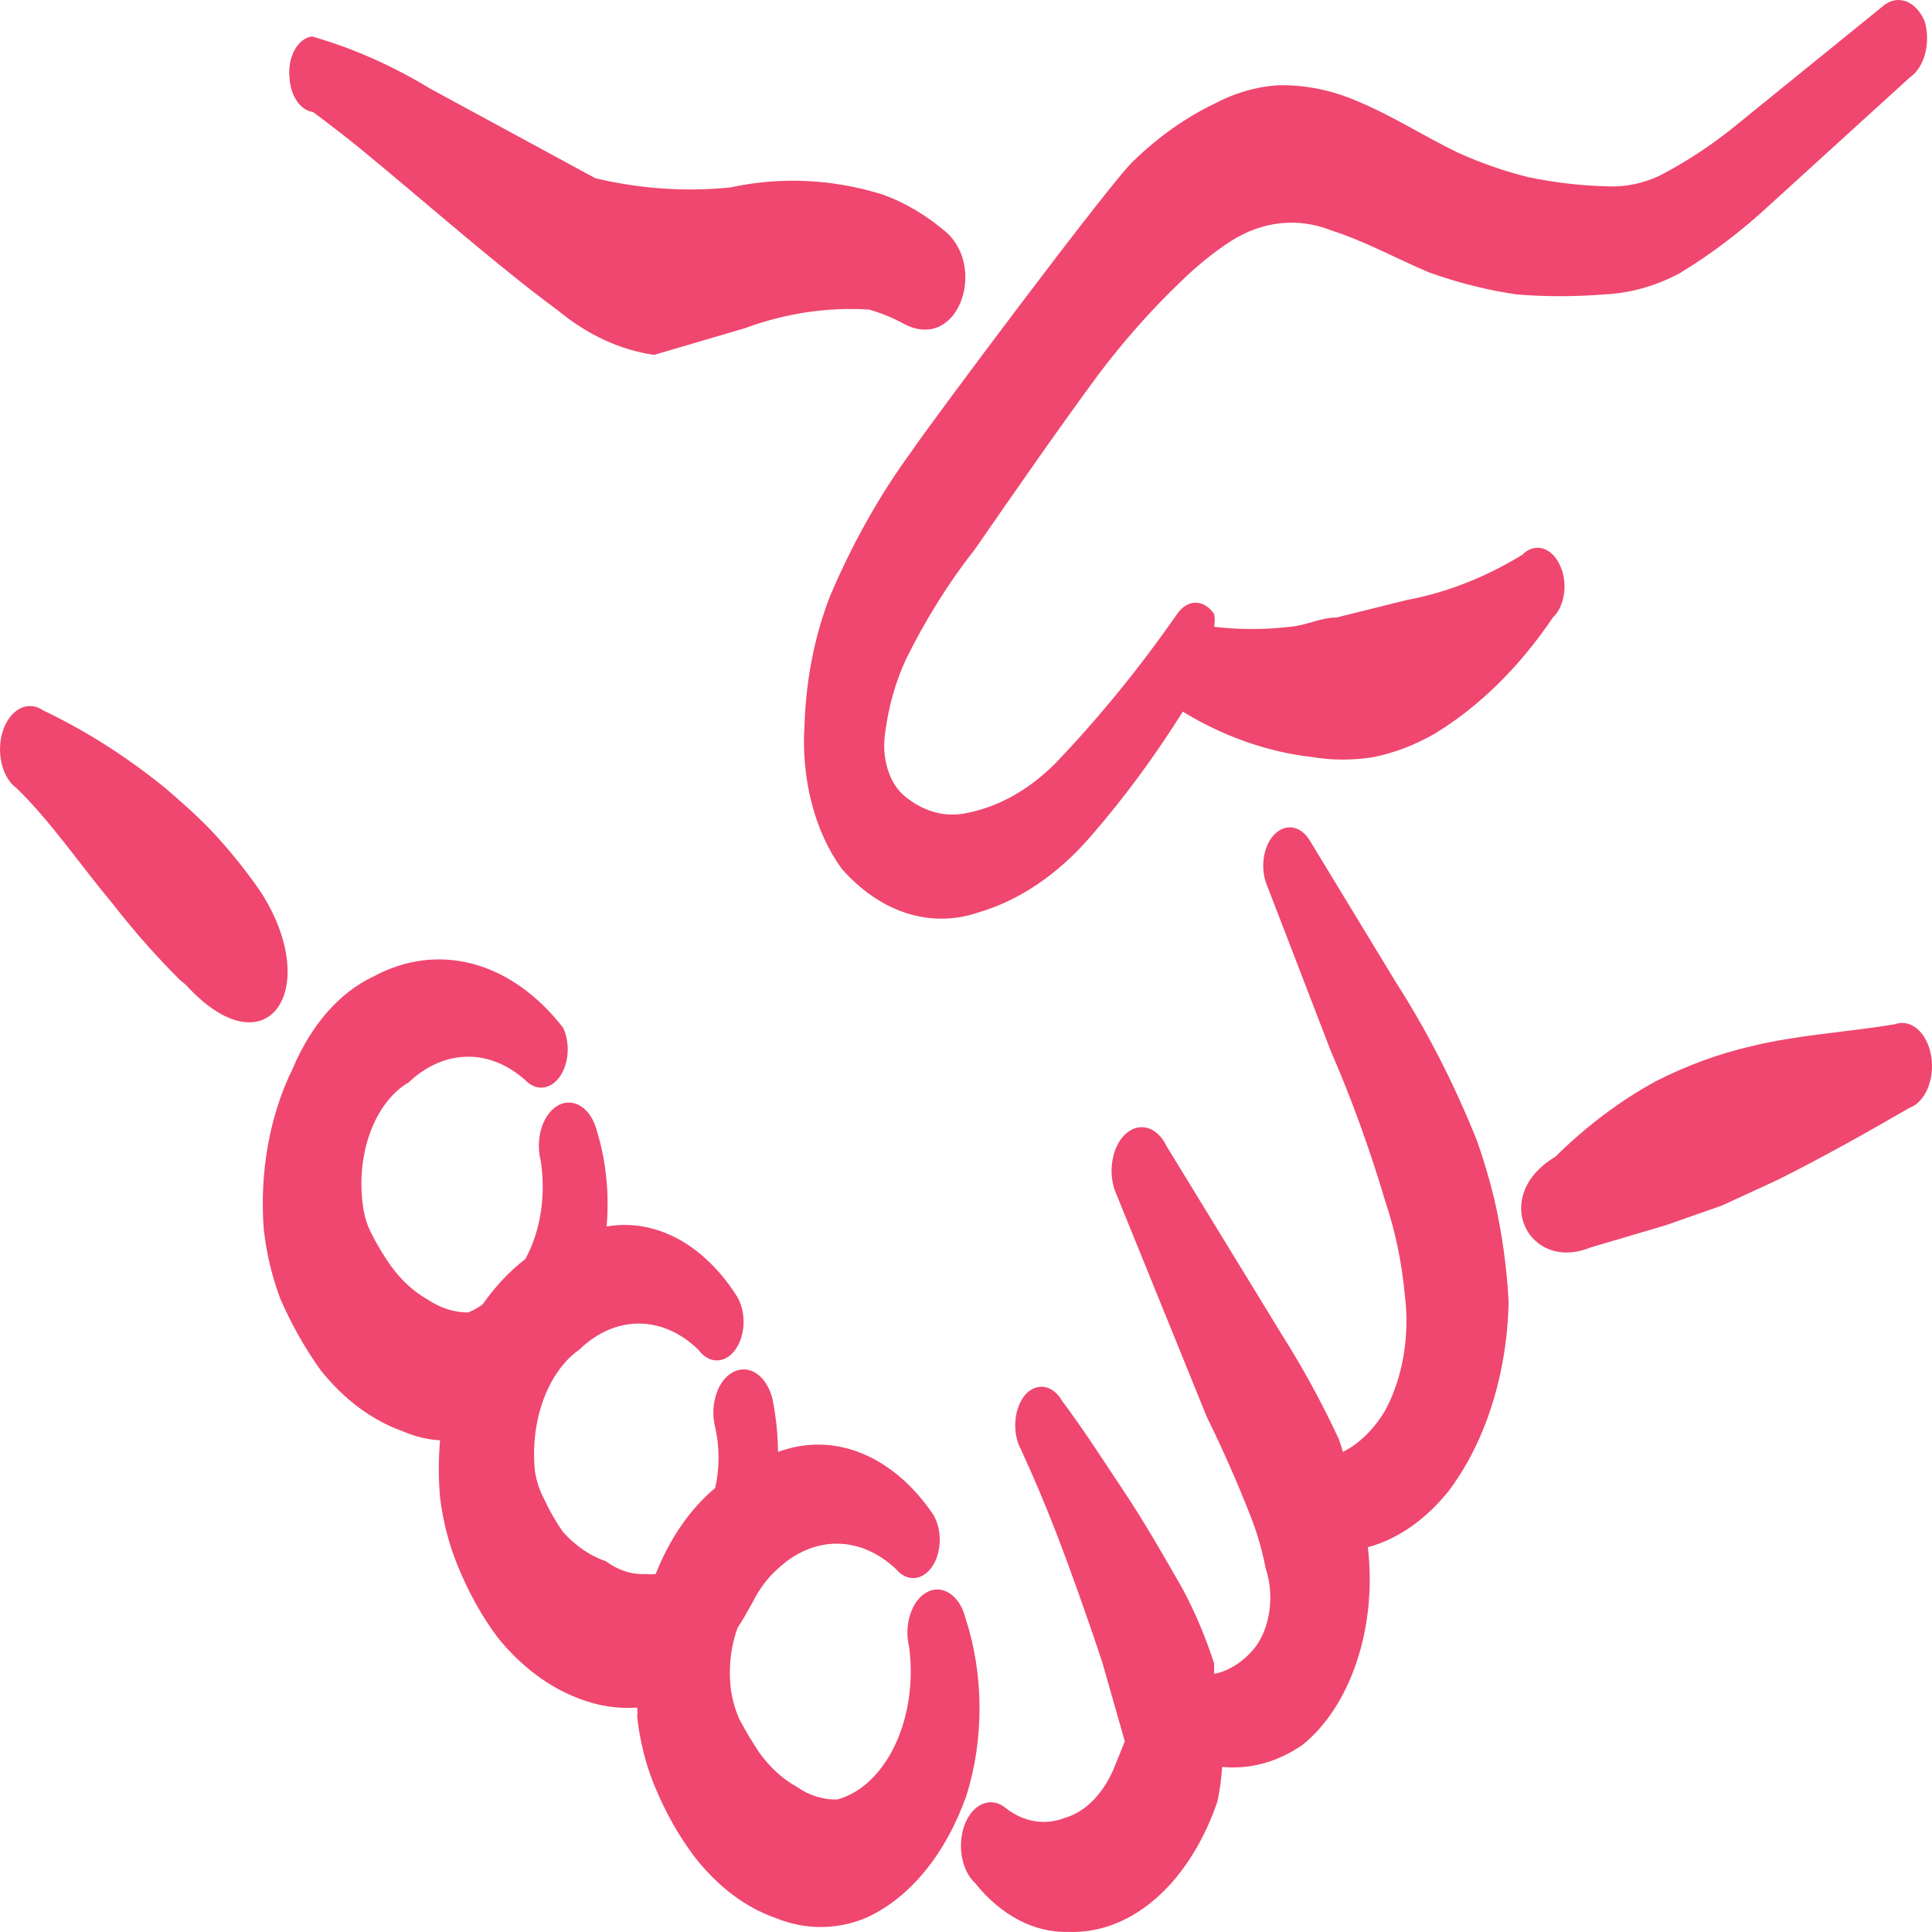 <svg width="100" height="100" viewBox="0 0 100 100" fill="none" xmlns="http://www.w3.org/2000/svg">
<path fill-rule="evenodd" clip-rule="evenodd" d="M9.615 50.971C13.78 55.543 16.737 51.272 13.53 46.219L13.196 45.738C12.513 44.792 11.79 43.908 11.031 43.091C10.239 42.249 9.406 41.527 8.573 40.805C6.558 39.169 4.438 37.819 2.243 36.775C1.873 36.512 1.445 36.472 1.055 36.663C0.664 36.855 0.342 37.263 0.16 37.798C-0.022 38.332 -0.05 38.949 0.083 39.513C0.216 40.077 0.498 40.542 0.868 40.805C2.659 42.55 4.158 44.776 5.866 46.821C6.961 48.227 8.116 49.532 9.323 50.731L9.615 50.971Z" fill="#EF476F"/>
<path fill-rule="evenodd" clip-rule="evenodd" d="M49.973 83.755C49.835 83.196 49.549 82.74 49.178 82.486C48.807 82.232 48.381 82.202 47.995 82.401C47.608 82.601 47.292 83.014 47.117 83.549C46.941 84.085 46.92 84.7 47.058 85.258C47.289 87.013 47.029 88.829 46.334 90.307C45.639 91.785 44.566 92.803 43.351 93.138C42.616 93.167 41.888 92.94 41.227 92.477C40.515 92.083 39.864 91.49 39.311 90.732C38.942 90.179 38.594 89.597 38.27 88.988C38.079 88.563 37.939 88.095 37.853 87.604C37.684 86.46 37.802 85.266 38.186 84.236C38.478 83.815 38.686 83.394 38.936 82.973C39.281 82.272 39.72 81.679 40.227 81.228C41.143 80.361 42.214 79.9 43.309 79.9C44.404 79.9 45.475 80.361 46.391 81.228C46.657 81.545 46.995 81.706 47.339 81.68C47.683 81.653 48.008 81.441 48.249 81.086C48.489 80.73 48.629 80.257 48.64 79.76C48.651 79.263 48.532 78.778 48.307 78.401C47.284 76.886 46.001 75.788 44.59 75.218C43.179 74.647 41.688 74.625 40.269 75.153C40.26 74.215 40.162 73.284 39.977 72.386C39.836 71.823 39.547 71.363 39.173 71.104C38.8 70.845 38.37 70.809 37.978 71.002C37.782 71.097 37.601 71.247 37.445 71.445C37.29 71.642 37.164 71.883 37.075 72.152C36.985 72.422 36.934 72.714 36.925 73.013C36.916 73.311 36.948 73.609 37.02 73.889C37.249 74.906 37.249 76.001 37.02 77.017C35.737 78.08 34.674 79.616 33.938 81.469C33.772 81.495 33.604 81.495 33.438 81.469C32.716 81.513 31.998 81.285 31.356 80.807C30.554 80.538 29.802 80.025 29.148 79.303C28.773 78.775 28.438 78.19 28.149 77.559C27.93 77.149 27.774 76.678 27.691 76.175C27.556 74.907 27.706 73.611 28.118 72.474C28.53 71.338 29.183 70.422 29.981 69.859C30.893 68.977 31.966 68.507 33.063 68.507C34.161 68.507 35.233 68.977 36.145 69.859C36.41 70.226 36.766 70.426 37.133 70.415C37.5 70.403 37.849 70.182 38.103 69.799C38.357 69.416 38.495 68.903 38.487 68.373C38.48 67.843 38.326 67.339 38.061 66.972C37.217 65.678 36.174 64.689 35.017 64.083C33.859 63.477 32.62 63.272 31.397 63.483C31.546 61.804 31.373 60.098 30.898 58.55C30.759 57.992 30.474 57.536 30.102 57.282C29.731 57.028 29.306 56.998 28.919 57.197C28.533 57.397 28.217 57.81 28.041 58.345C27.865 58.881 27.844 59.496 27.982 60.054C28.126 60.938 28.129 61.856 27.992 62.742C27.855 63.627 27.581 64.457 27.191 65.167C26.38 65.79 25.636 66.581 24.983 67.513C24.743 67.688 24.492 67.829 24.234 67.934C23.514 67.935 22.804 67.709 22.151 67.273C21.439 66.879 20.788 66.286 20.235 65.528C19.855 64.99 19.506 64.407 19.194 63.784C18.979 63.356 18.836 62.862 18.777 62.34C18.605 61.053 18.747 59.719 19.18 58.567C19.613 57.415 20.31 56.516 21.151 56.024C22.067 55.157 23.139 54.695 24.234 54.695C25.329 54.695 26.4 55.157 27.316 56.024C27.585 56.252 27.899 56.341 28.208 56.276C28.517 56.212 28.801 55.998 29.015 55.669C29.228 55.34 29.357 54.916 29.381 54.467C29.406 54.017 29.323 53.57 29.148 53.197C27.833 51.503 26.222 50.361 24.489 49.895C22.756 49.428 20.969 49.655 19.319 50.55C17.581 51.362 16.103 53.049 15.154 55.302C13.955 57.725 13.421 60.705 13.655 63.663C13.801 64.93 14.097 66.15 14.529 67.273C15.12 68.611 15.819 69.843 16.612 70.942C17.824 72.448 19.265 73.52 20.818 74.07C21.454 74.352 22.112 74.513 22.776 74.551C22.692 75.53 22.692 76.52 22.776 77.499C22.93 78.752 23.241 79.954 23.692 81.048C24.256 82.432 24.957 83.688 25.775 84.777C26.982 86.259 28.406 87.328 29.94 87.905C30.929 88.296 31.955 88.458 32.98 88.386C33 88.545 33 88.709 32.98 88.868C33.123 90.144 33.434 91.369 33.896 92.477C34.461 93.842 35.163 95.079 35.979 96.146C37.17 97.663 38.6 98.737 40.144 99.274C41.669 99.899 43.284 99.899 44.809 99.274C45.924 98.776 46.96 97.961 47.854 96.876C48.748 95.792 49.483 94.459 50.015 92.958C50.474 91.513 50.708 89.94 50.7 88.35C50.693 86.76 50.445 85.191 49.973 83.755Z" fill="#EF476F"/>
<path fill-rule="evenodd" clip-rule="evenodd" d="M44.975 16.023C45.542 16.179 46.099 16.401 46.641 16.684C49.515 18.369 51.098 13.977 49.015 12.053C47.978 11.157 46.856 10.488 45.683 10.068C43.082 9.258 40.401 9.136 37.77 9.707C35.446 9.934 33.112 9.772 30.814 9.225L22.276 4.594C20.304 3.395 18.252 2.488 16.154 1.887C15.976 1.908 15.803 1.983 15.646 2.105C15.489 2.228 15.351 2.397 15.242 2.6C15.132 2.804 15.053 3.038 15.009 3.288C14.965 3.538 14.958 3.798 14.987 4.052C15.015 4.501 15.152 4.922 15.372 5.241C15.593 5.559 15.884 5.756 16.195 5.797C16.195 5.797 16.695 6.158 17.153 6.518C19.735 8.443 25.192 13.376 28.898 16.083C30.421 17.339 32.11 18.117 33.855 18.369L38.561 16.985C40.655 16.213 42.816 15.889 44.975 16.023Z" fill="#EF476F"/>
<path fill-rule="evenodd" clip-rule="evenodd" d="M99.62 1.105C99.403 0.587 99.054 0.215 98.648 0.068C98.243 -0.078 97.813 0.013 97.454 0.323L90.04 6.338C88.712 7.438 87.318 8.364 85.875 9.105C85.028 9.498 84.141 9.681 83.251 9.646C81.857 9.616 80.466 9.455 79.086 9.165C77.861 8.86 76.65 8.438 75.463 7.902C73.713 7.06 72.047 5.977 70.298 5.255C68.948 4.665 67.543 4.381 66.133 4.413C65.009 4.489 63.899 4.813 62.843 5.376C61.369 6.083 59.968 7.075 58.678 8.323C57.637 9.225 48.057 22.038 47.141 23.421C45.536 25.616 44.136 28.104 42.976 30.82C42.175 32.864 41.719 35.151 41.643 37.497C41.55 38.869 41.674 40.253 42.006 41.546C42.338 42.838 42.869 44.004 43.559 44.956C44.539 46.075 45.68 46.861 46.898 47.257C48.117 47.652 49.381 47.647 50.598 47.242C52.748 46.621 54.763 45.259 56.471 43.272C58.172 41.317 59.76 39.164 61.219 36.836C63.34 38.123 65.589 38.915 67.882 39.181C68.962 39.361 70.052 39.361 71.131 39.181C72.201 38.958 73.25 38.554 74.255 37.978C76.553 36.583 78.635 34.538 80.377 31.963C80.53 31.819 80.66 31.631 80.76 31.411C80.86 31.191 80.928 30.943 80.959 30.684C80.99 30.424 80.984 30.159 80.942 29.903C80.899 29.647 80.82 29.406 80.711 29.196C80.607 28.983 80.475 28.801 80.322 28.661C80.17 28.522 80 28.427 79.822 28.382C79.644 28.337 79.462 28.344 79.285 28.401C79.109 28.458 78.942 28.565 78.795 28.715C76.879 29.888 74.861 30.677 72.797 31.061L69.174 31.963C68.341 31.963 67.591 32.384 66.758 32.444C65.455 32.595 64.146 32.595 62.843 32.444C62.884 32.228 62.884 31.999 62.843 31.783C62.719 31.597 62.57 31.45 62.405 31.349C62.241 31.248 62.064 31.196 61.885 31.196C61.706 31.196 61.529 31.248 61.365 31.349C61.2 31.45 61.051 31.597 60.927 31.783C58.96 34.604 56.843 37.198 54.596 39.542C53.253 40.878 51.713 41.743 50.098 42.069C48.98 42.332 47.834 42.035 46.849 41.227C46.458 40.918 46.145 40.435 45.958 39.851C45.77 39.266 45.718 38.609 45.808 37.978C45.983 36.602 46.352 35.291 46.891 34.129C47.928 32.03 49.13 30.113 50.473 28.414C52.514 25.467 54.638 22.399 56.804 19.451C58.167 17.639 59.629 15.99 61.177 14.519C61.982 13.734 62.832 13.05 63.718 12.474C65.358 11.434 67.197 11.242 68.924 11.932C70.631 12.474 72.256 13.376 73.963 14.098C75.456 14.634 76.973 15.016 78.503 15.241C80.001 15.36 81.503 15.36 83.001 15.241C84.338 15.185 85.66 14.819 86.916 14.158C88.569 13.158 90.158 11.95 91.665 10.549L98.87 3.992C99.229 3.744 99.507 3.304 99.647 2.766C99.787 2.228 99.777 1.633 99.62 1.105Z" fill="#EF476F"/>
<path fill-rule="evenodd" clip-rule="evenodd" d="M77.337 62.039C77.082 60.986 76.776 59.961 76.421 58.971C75.243 56.052 73.846 53.329 72.256 50.85L67.799 43.512C67.573 43.133 67.256 42.892 66.912 42.836C66.569 42.78 66.223 42.913 65.944 43.209C65.665 43.506 65.474 43.943 65.409 44.434C65.343 44.925 65.409 45.433 65.592 45.858L68.882 54.4C69.965 56.896 70.912 59.511 71.714 62.219C72.222 63.737 72.559 65.361 72.714 67.032C72.846 68.084 72.822 69.164 72.642 70.201C72.463 71.239 72.132 72.209 71.673 73.047C71.089 74.007 70.343 74.732 69.507 75.152C69.445 74.927 69.376 74.706 69.299 74.49C68.42 72.604 67.445 70.815 66.383 69.137L60.386 59.332C60.271 59.087 60.123 58.877 59.953 58.715C59.782 58.552 59.59 58.439 59.389 58.383C58.983 58.271 58.562 58.395 58.22 58.73C57.877 59.066 57.641 59.583 57.563 60.17C57.485 60.757 57.571 61.364 57.803 61.858L62.468 73.348C63.261 74.957 63.998 76.624 64.675 78.34C65.036 79.227 65.316 80.178 65.508 81.168C65.74 81.856 65.808 82.635 65.703 83.385C65.597 84.135 65.324 84.814 64.925 85.318C64.33 86.03 63.609 86.488 62.843 86.641C62.843 86.641 62.843 86.281 62.843 86.1C62.401 84.735 61.856 83.444 61.218 82.25C60.219 80.506 59.261 78.822 58.178 77.197C57.095 75.573 56.096 74.009 54.971 72.505C54.743 72.103 54.414 71.845 54.056 71.789C53.697 71.733 53.338 71.882 53.055 72.205C52.773 72.545 52.594 73.03 52.555 73.558C52.516 74.085 52.621 74.614 52.847 75.032C53.513 76.476 54.096 77.859 54.679 79.363C55.263 80.867 56.304 83.754 57.053 86.04L58.22 90.13L57.637 91.574C57.356 92.224 56.985 92.784 56.548 93.218C56.111 93.653 55.617 93.953 55.096 94.1C54.09 94.487 53.02 94.315 52.097 93.619C51.925 93.465 51.733 93.361 51.533 93.314C51.333 93.266 51.129 93.276 50.931 93.344C50.734 93.411 50.548 93.533 50.383 93.704C50.219 93.876 50.08 94.092 49.973 94.341C49.755 94.853 49.685 95.468 49.779 96.053C49.872 96.638 50.122 97.147 50.473 97.469C51.812 99.145 53.533 100.045 55.304 99.995C56.458 100.038 57.606 99.734 58.674 99.102C59.742 98.471 60.708 97.525 61.51 96.326C62.118 95.423 62.624 94.388 63.01 93.258C63.137 92.671 63.22 92.066 63.259 91.454C64.693 91.598 66.127 91.204 67.424 90.311C68.65 89.32 69.633 87.804 70.237 85.972C70.841 84.141 71.037 82.084 70.798 80.085C72.338 79.668 73.775 78.672 74.963 77.197C75.912 75.949 76.677 74.437 77.214 72.753C77.751 71.069 78.047 69.246 78.087 67.392C77.991 65.57 77.739 63.772 77.337 62.039Z" fill="#EF476F"/>
<path fill-rule="evenodd" clip-rule="evenodd" d="M99.953 54.639C99.904 54.355 99.817 54.087 99.696 53.85C99.576 53.615 99.424 53.415 99.25 53.264C99.075 53.114 98.882 53.014 98.681 52.971C98.48 52.928 98.275 52.943 98.079 53.015C95.538 53.436 93.081 53.557 90.623 54.158C88.951 54.546 87.306 55.15 85.709 55.963C83.872 56.963 82.124 58.276 80.502 59.873C77.087 61.918 79.128 65.888 82.335 64.565L86.208 63.422L89.124 62.399L91.998 61.076C94.288 59.933 96.538 58.67 98.828 57.346C99.025 57.276 99.211 57.15 99.374 56.976C99.538 56.801 99.676 56.582 99.78 56.331C99.885 56.079 99.954 55.8 99.984 55.51C100.013 55.22 100.003 54.924 99.953 54.639Z" fill="#EF476F"/>
</svg>

